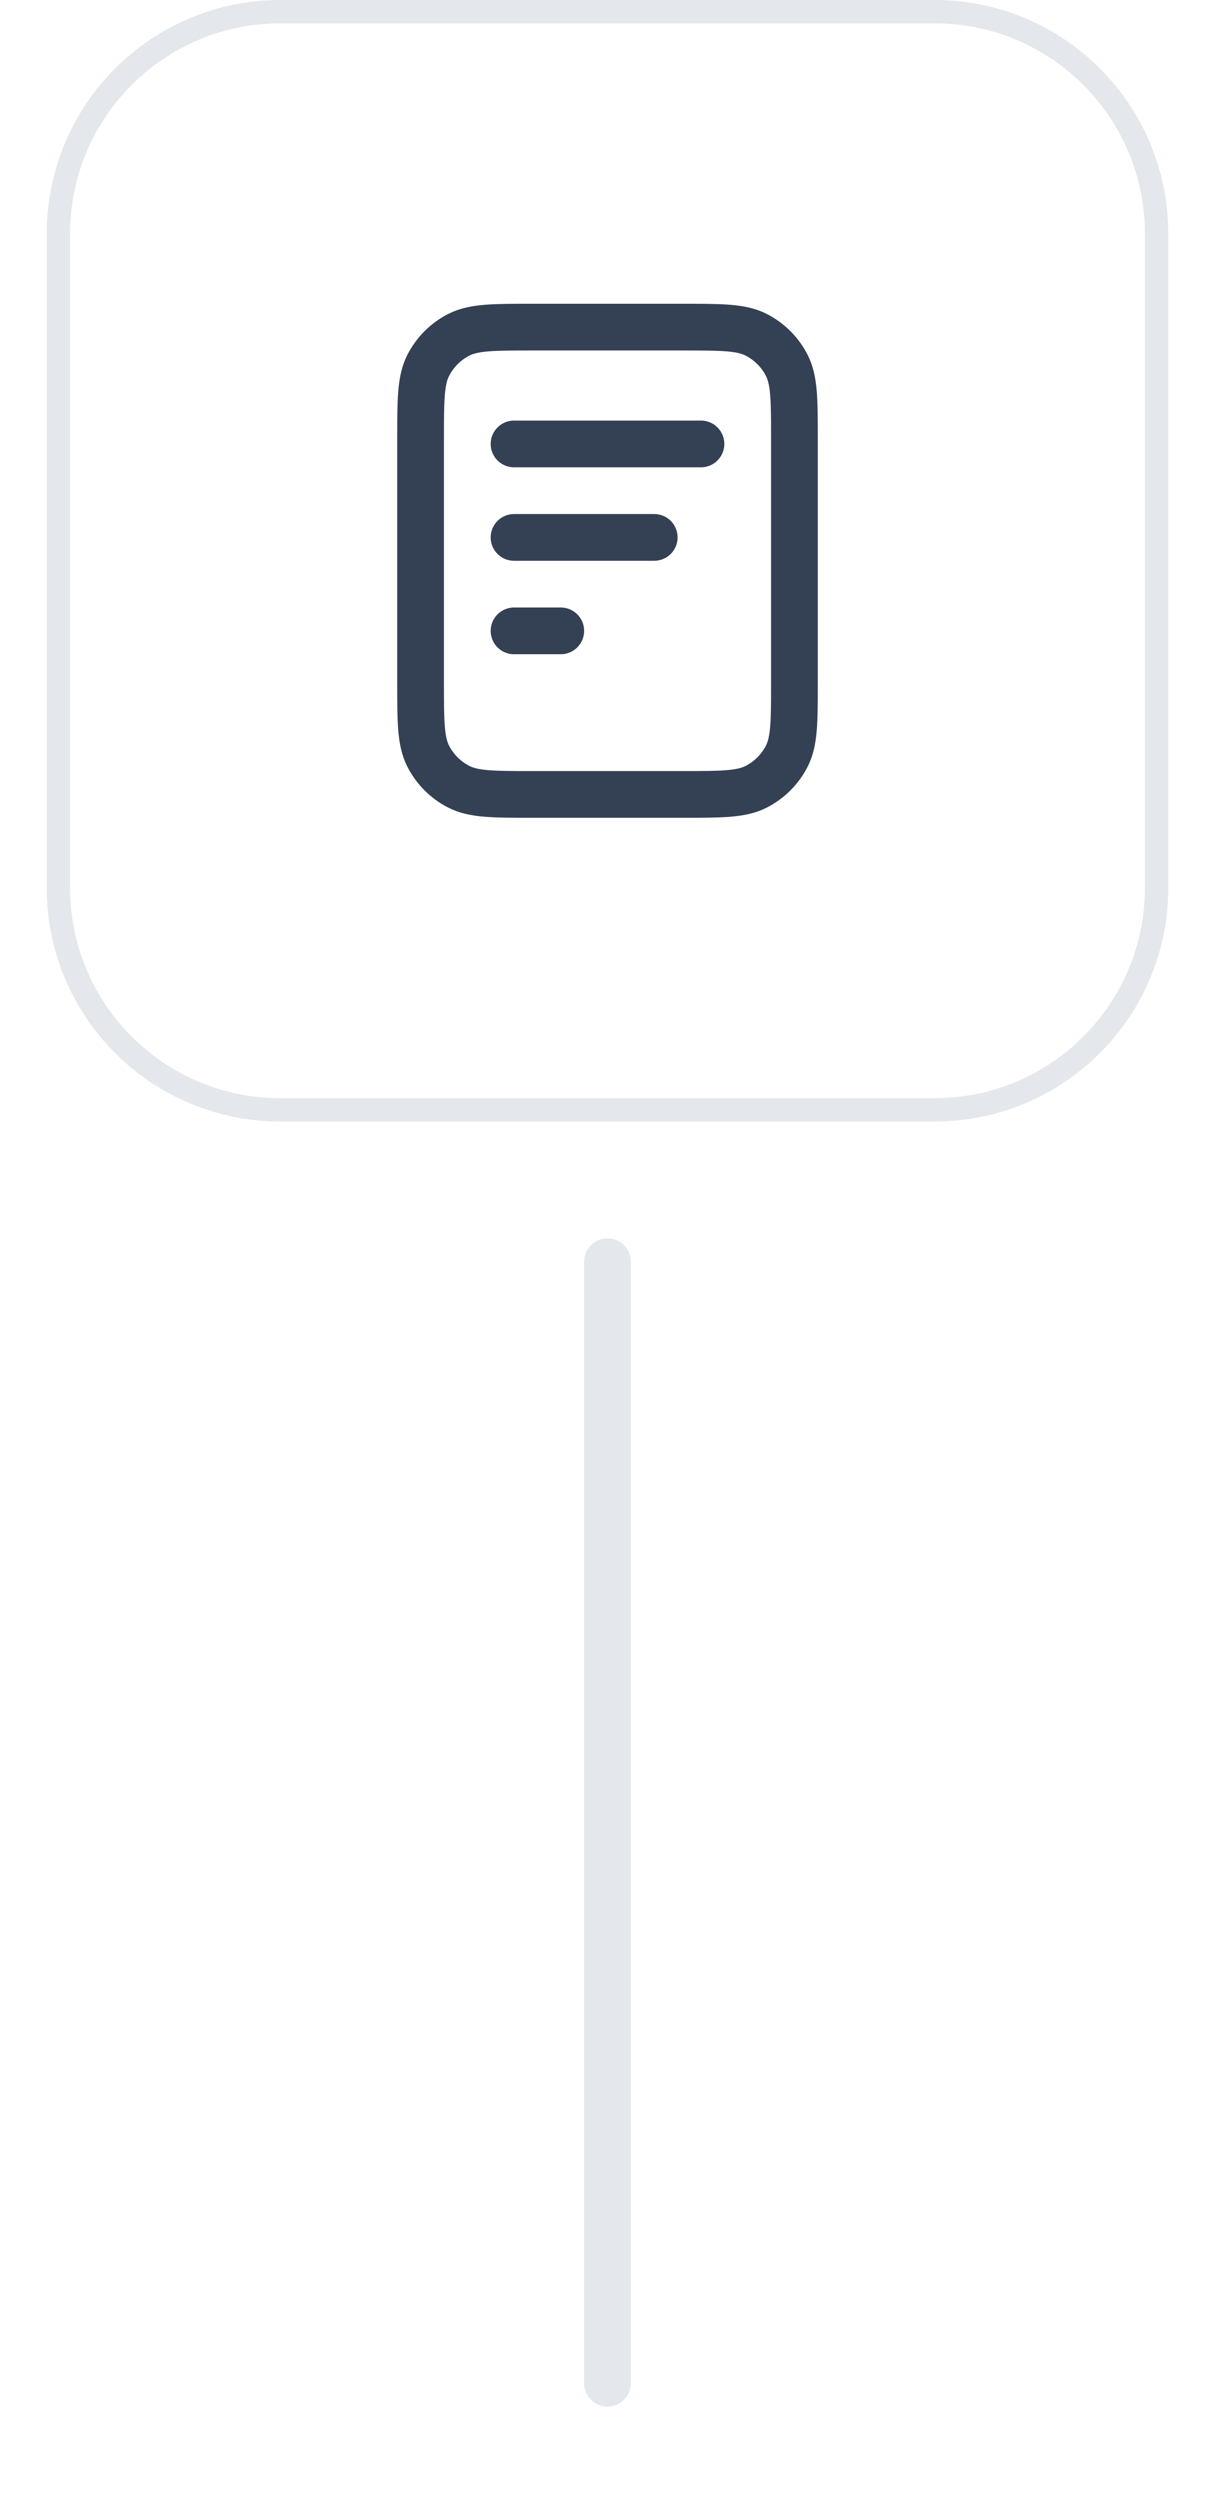 <svg width="52" height="107" viewBox="0 0 52 107" fill="none" xmlns="http://www.w3.org/2000/svg">
<g filter="url(#filter0_dii_428_2628)">
<path d="M2 11C2 5.477 6.477 1 12 1H40C45.523 1 50 5.477 50 11V39C50 44.523 45.523 49 40 49H12C6.477 49 2 44.523 2 39V11Z" fill="white"/>
<path d="M2.5 11C2.5 5.753 6.753 1.5 12 1.5H40C45.247 1.5 49.5 5.753 49.5 11V39C49.5 44.247 45.247 48.5 40 48.5H12C6.753 48.5 2.5 44.247 2.5 39V11Z" stroke="#E4E7EC"/>
<path d="M28 24H22M24 28H22M30 20H22M34 19.8V30.2C34 31.88 34 32.72 33.673 33.362C33.385 33.926 32.926 34.385 32.362 34.673C31.72 35 30.88 35 29.2 35H22.8C21.12 35 20.28 35 19.638 34.673C19.073 34.385 18.615 33.926 18.327 33.362C18 32.72 18 31.88 18 30.2V19.8C18 18.12 18 17.28 18.327 16.638C18.615 16.073 19.073 15.615 19.638 15.327C20.28 15 21.12 15 22.8 15H29.2C30.88 15 31.72 15 32.362 15.327C32.926 15.615 33.385 16.073 33.673 16.638C34 17.28 34 18.12 34 19.8Z" stroke="#344054" stroke-width="2" stroke-linecap="round" stroke-linejoin="round"/>
</g>
<path d="M25 54C25 53.448 25.448 53 26 53C26.552 53 27 53.448 27 54V102C27 102.552 26.552 103 26 103C25.448 103 25 102.552 25 102V54Z" fill="#E4E7EC"/>
<defs>
<filter id="filter0_dii_428_2628" x="0" y="0" width="52" height="52" filterUnits="userSpaceOnUse" color-interpolation-filters="sRGB">
<feFlood flood-opacity="0" result="BackgroundImageFix"/>
<feColorMatrix in="SourceAlpha" type="matrix" values="0 0 0 0 0 0 0 0 0 0 0 0 0 0 0 0 0 0 127 0" result="hardAlpha"/>
<feOffset dy="1"/>
<feGaussianBlur stdDeviation="1"/>
<feComposite in2="hardAlpha" operator="out"/>
<feColorMatrix type="matrix" values="0 0 0 0 0.063 0 0 0 0 0.094 0 0 0 0 0.157 0 0 0 0.05 0"/>
<feBlend mode="normal" in2="BackgroundImageFix" result="effect1_dropShadow_428_2628"/>
<feBlend mode="normal" in="SourceGraphic" in2="effect1_dropShadow_428_2628" result="shape"/>
<feColorMatrix in="SourceAlpha" type="matrix" values="0 0 0 0 0 0 0 0 0 0 0 0 0 0 0 0 0 0 127 0" result="hardAlpha"/>
<feOffset dy="-2"/>
<feComposite in2="hardAlpha" operator="arithmetic" k2="-1" k3="1"/>
<feColorMatrix type="matrix" values="0 0 0 0 0.063 0 0 0 0 0.094 0 0 0 0 0.157 0 0 0 0.05 0"/>
<feBlend mode="normal" in2="shape" result="effect2_innerShadow_428_2628"/>
<feColorMatrix in="SourceAlpha" type="matrix" values="0 0 0 0 0 0 0 0 0 0 0 0 0 0 0 0 0 0 127 0" result="hardAlpha"/>
<feMorphology radius="1" operator="erode" in="SourceAlpha" result="effect3_innerShadow_428_2628"/>
<feOffset/>
<feComposite in2="hardAlpha" operator="arithmetic" k2="-1" k3="1"/>
<feColorMatrix type="matrix" values="0 0 0 0 0.063 0 0 0 0 0.094 0 0 0 0 0.157 0 0 0 0.18 0"/>
<feBlend mode="normal" in2="effect2_innerShadow_428_2628" result="effect3_innerShadow_428_2628"/>
</filter>
</defs>
</svg>
